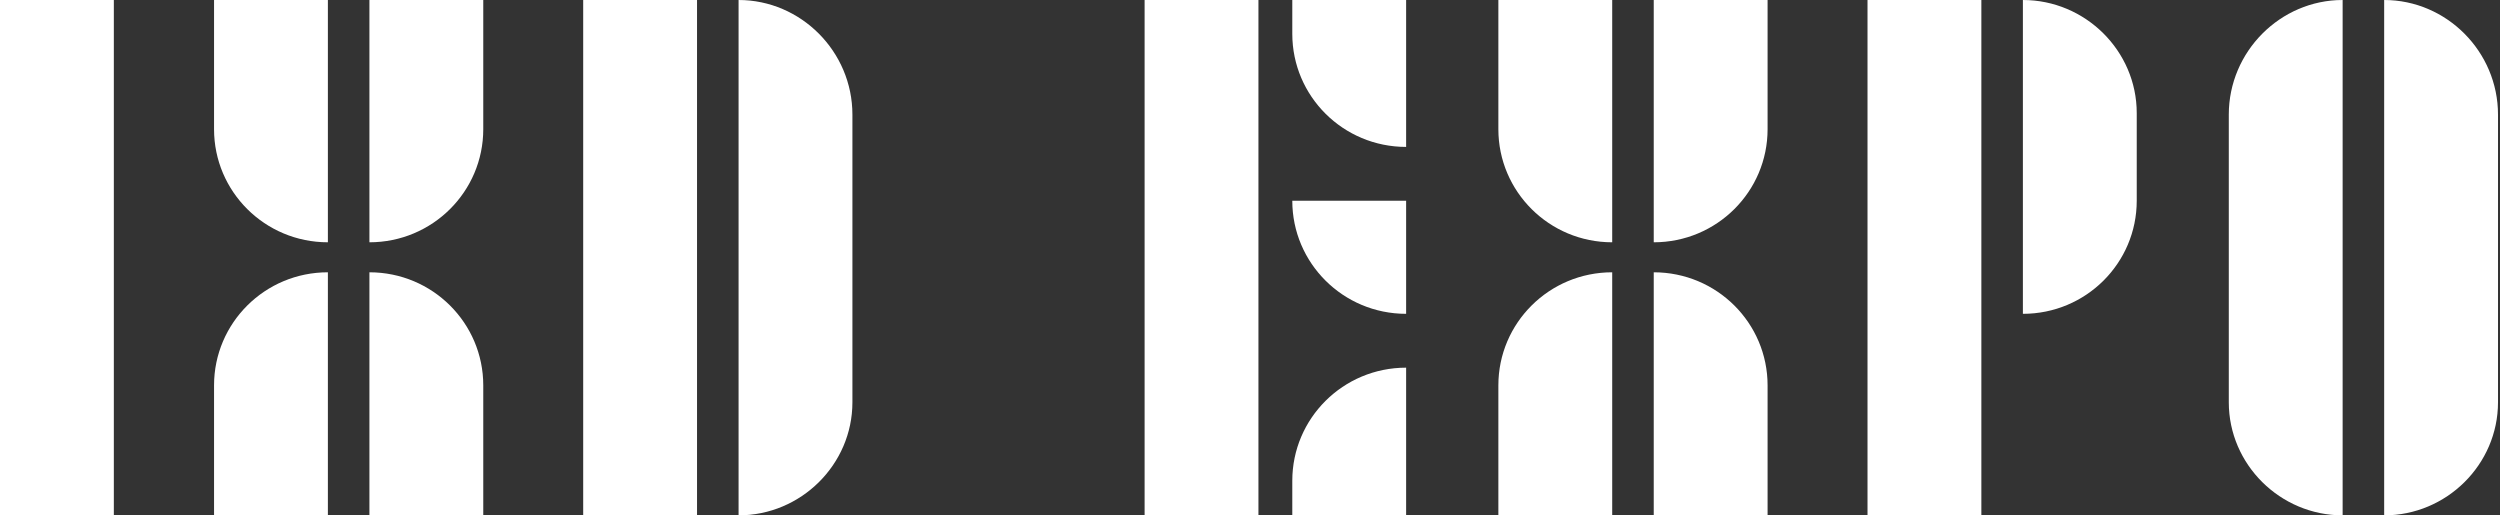 <svg width="228" height="47" viewBox="0 0 228 47" fill="none" xmlns="http://www.w3.org/2000/svg">
<rect x="0" y="0" width="228" height="47" fill="#333333" stroke="none"/>
<path d="M0 47H10.382V0H0V47Z" fill="#FFFFFF"/>
<path d="M29.903 22.097V0H19.521V11.785C19.521 17.467 24.151 22.097 29.903 22.097ZM33.691 22.097C39.444 22.097 44.074 17.467 44.074 11.785V0H33.691V22.097ZM19.521 47H29.903V24.833C24.151 24.833 19.521 29.463 19.521 35.145V47ZM33.691 47H44.074V35.145C44.074 29.463 39.444 24.833 33.691 24.833V47Z" fill="#FFFFFF"/>
<path d="M53.187 47H63.569V0H53.187V47ZM67.358 47C73.04 47 77.74 42.37 77.74 36.688V10.452C77.74 4.7 73.04 0 67.358 0V47Z" fill="#FFFFFF"/>
<path d="M104.388 47H114.77V0H104.388V47ZM128.239 13.399V0H117.857V3.087C117.857 8.769 122.487 13.399 128.239 13.399ZM128.239 28.621V18.309H117.857C117.857 23.991 122.487 28.621 128.239 28.621ZM117.857 47H128.239V33.531C122.487 33.531 117.857 38.161 117.857 43.843V47Z" fill="#FFFFFF"/>
<path d="M147.033 22.097V0H136.651V11.785C136.651 17.467 141.281 22.097 147.033 22.097ZM150.821 22.097C156.574 22.097 161.204 17.467 161.204 11.785V0H150.821V22.097ZM136.651 47H147.033V24.833C141.281 24.833 136.651 29.463 136.651 35.145V47ZM150.821 47H161.204V35.145C161.204 29.463 156.574 24.833 150.821 24.833V47Z" fill="#FFFFFF"/>
<path d="M170.317 47H180.7V0H170.317V47ZM184.488 28.621C190.24 28.621 194.87 23.991 194.87 18.309V10.312C194.87 4.63 190.17 0 184.488 0V28.621Z" fill="#FFFFFF"/>
<path d="M213.648 47V0C207.966 0 203.266 4.7 203.266 10.452V36.688C203.266 42.37 207.966 47 213.648 47ZM217.436 47C223.118 47 227.818 42.37 227.818 36.688V10.452C227.818 4.7 223.118 0 217.436 0V47Z" fill="#FFFFFF"/>
</svg>
